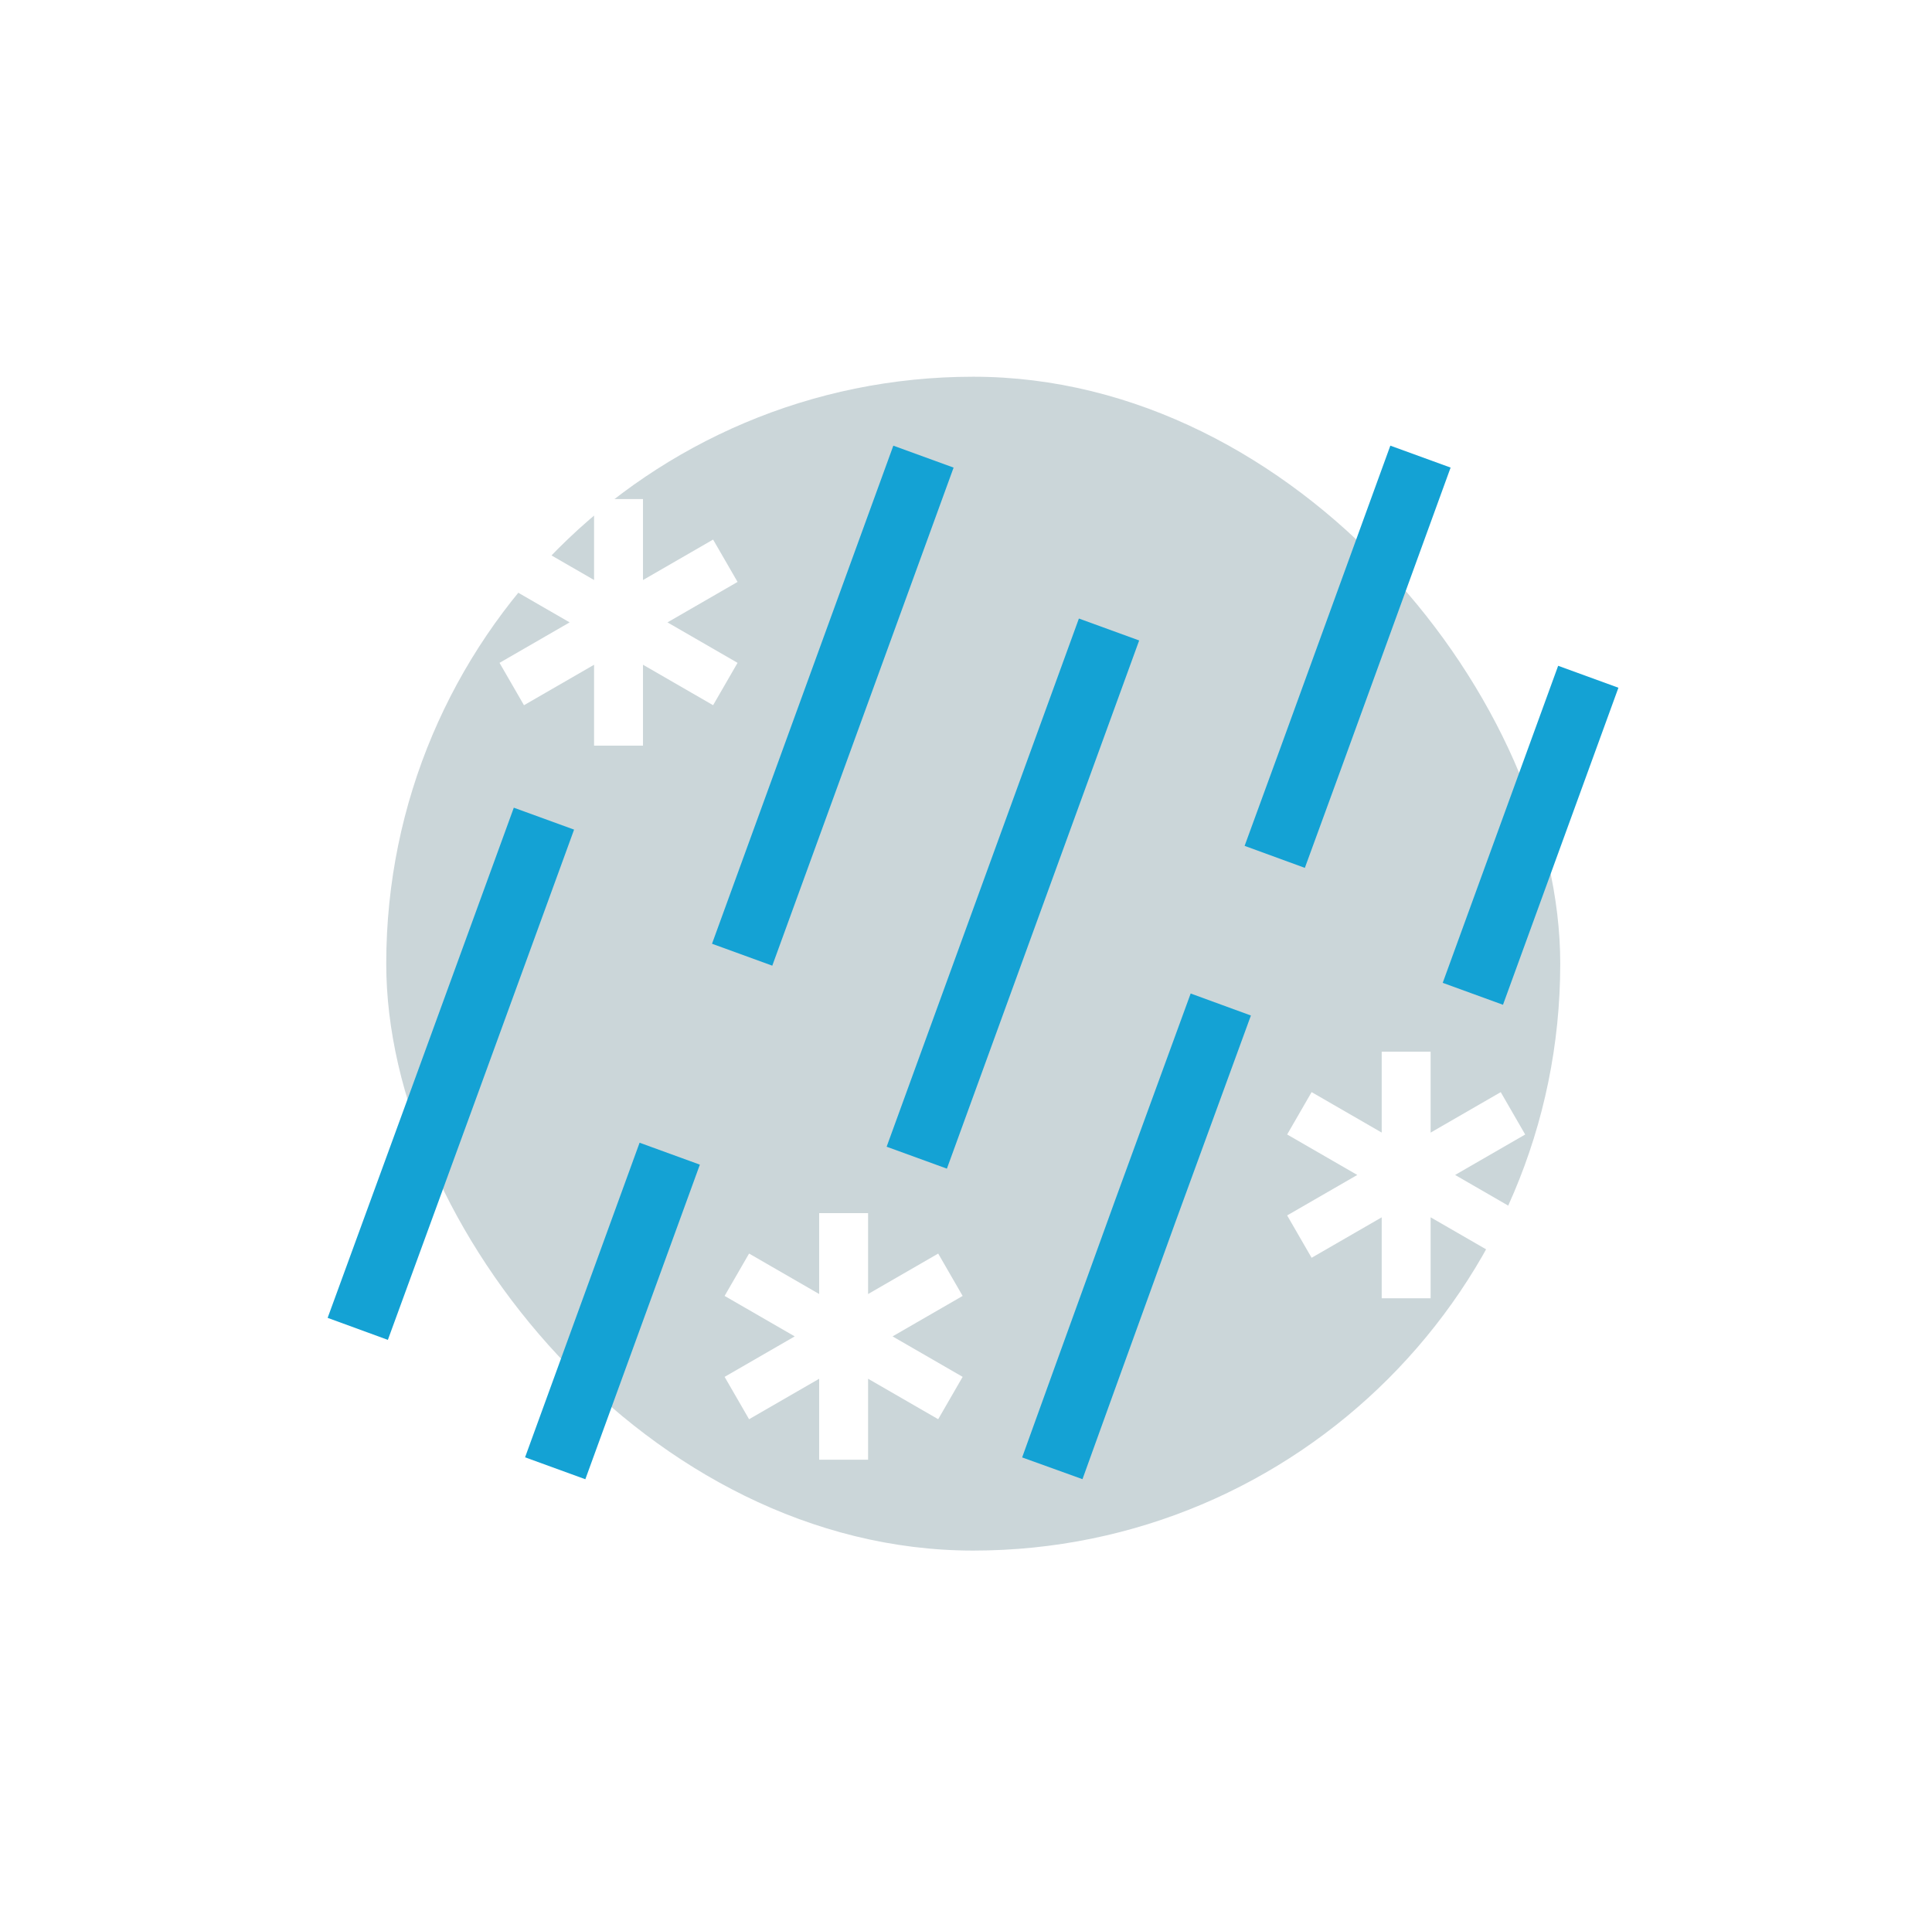 <svg width="241" height="240" viewBox="0 0 241 240" fill="none" xmlns="http://www.w3.org/2000/svg">
    <g opacity=".3" filter="url(#nlzcg99pxa)">
        <rect x="48.18" y="47" width="146.447" height="146.449" rx="73.223" fill="#517581"/>
    </g>
    <path d="M66.484 105.893c-7.8 21.429-15.379 42.177-20.484 56.138M70.625 179.422l11.549-31.731m31.652-86.963L93.945 115.35M136.974 82.294l-21.247 58.378" stroke="#14A2D4" stroke-width="8" stroke-linecap="square"/>
    <g filter="url(#h5mmdz3lfb)" stroke="#fff" stroke-width="6.102" stroke-linecap="square">
        <path d="M105.234 154.398v24.661M115.914 172.891 94.557 160.56M115.914 160.562l-21.357 12.331"/>
    </g>
    <g filter="url(#llfz9jshjc)" stroke="#fff" stroke-width="6.102" stroke-linecap="square">
        <path d="M77.156 65.313v24.66M87.836 83.813 66.479 71.481M87.836 71.484l-21.357 12.33"/>
    </g>
    <g filter="url(#v2sbetj44d)" stroke="#fff" stroke-width="6.102" stroke-linecap="square">
        <path d="M175.406 134.258v24.661M186.086 152.75l-21.357-12.331M186.086 140.422l-21.357 12.33"/>
    </g>
    <path d="M132.623 179.42s4.2-11.654 10.259-28.374l8.027-21.968m24.914-68.352c-3.641 10.004-8.155 22.44-12.317 33.876l-3.122 8.543M196.756 88.191l-11.662 32.036" stroke="#14A2D4" stroke-width="8" stroke-linecap="square"/>
    <defs>
        <filter id="nlzcg99pxa" x=".584" y="-.595" width="241.638" height="241.636" filterUnits="userSpaceOnUse" color-interpolation-filters="sRGB">
            <feFlood flood-opacity="0" result="BackgroundImageFix"/>
            <feBlend in="SourceGraphic" in2="BackgroundImageFix" result="shape"/>
            <feGaussianBlur stdDeviation="23.798" result="effect1_foregroundBlur_15344_690588"/>
        </filter>
        <filter id="h5mmdz3lfb" x="82.389" y="143.344" width="45.693" height="46.766" filterUnits="userSpaceOnUse" color-interpolation-filters="sRGB">
            <feFlood flood-opacity="0" result="BackgroundImageFix"/>
            <feColorMatrix in="SourceAlpha" values="0 0 0 0 0 0 0 0 0 0 0 0 0 0 0 0 0 0 127 0" result="hardAlpha"/>
            <feOffset/>
            <feGaussianBlur stdDeviation="4"/>
            <feComposite in2="hardAlpha" operator="out"/>
            <feColorMatrix values="0 0 0 0 0 0 0 0 0 0 0 0 0 0 0 0 0 0 0.12 0"/>
            <feBlend in2="BackgroundImageFix" result="effect1_dropShadow_15344_690588"/>
            <feBlend in="SourceGraphic" in2="effect1_dropShadow_15344_690588" result="shape"/>
        </filter>
        <filter id="llfz9jshjc" x="54.31" y="54.258" width="45.693" height="46.766" filterUnits="userSpaceOnUse" color-interpolation-filters="sRGB">
            <feFlood flood-opacity="0" result="BackgroundImageFix"/>
            <feColorMatrix in="SourceAlpha" values="0 0 0 0 0 0 0 0 0 0 0 0 0 0 0 0 0 0 127 0" result="hardAlpha"/>
            <feOffset/>
            <feGaussianBlur stdDeviation="4"/>
            <feComposite in2="hardAlpha" operator="out"/>
            <feColorMatrix values="0 0 0 0 0 0 0 0 0 0 0 0 0 0 0 0 0 0 0.12 0"/>
            <feBlend in2="BackgroundImageFix" result="effect1_dropShadow_15344_690588"/>
            <feBlend in="SourceGraphic" in2="effect1_dropShadow_15344_690588" result="shape"/>
        </filter>
        <filter id="v2sbetj44d" x="152.561" y="123.203" width="45.693" height="46.766" filterUnits="userSpaceOnUse" color-interpolation-filters="sRGB">
            <feFlood flood-opacity="0" result="BackgroundImageFix"/>
            <feColorMatrix in="SourceAlpha" values="0 0 0 0 0 0 0 0 0 0 0 0 0 0 0 0 0 0 127 0" result="hardAlpha"/>
            <feOffset/>
            <feGaussianBlur stdDeviation="4"/>
            <feComposite in2="hardAlpha" operator="out"/>
            <feColorMatrix values="0 0 0 0 0 0 0 0 0 0 0 0 0 0 0 0 0 0 0.12 0"/>
            <feBlend in2="BackgroundImageFix" result="effect1_dropShadow_15344_690588"/>
            <feBlend in="SourceGraphic" in2="effect1_dropShadow_15344_690588" result="shape"/>
        </filter>
    </defs>
</svg>
